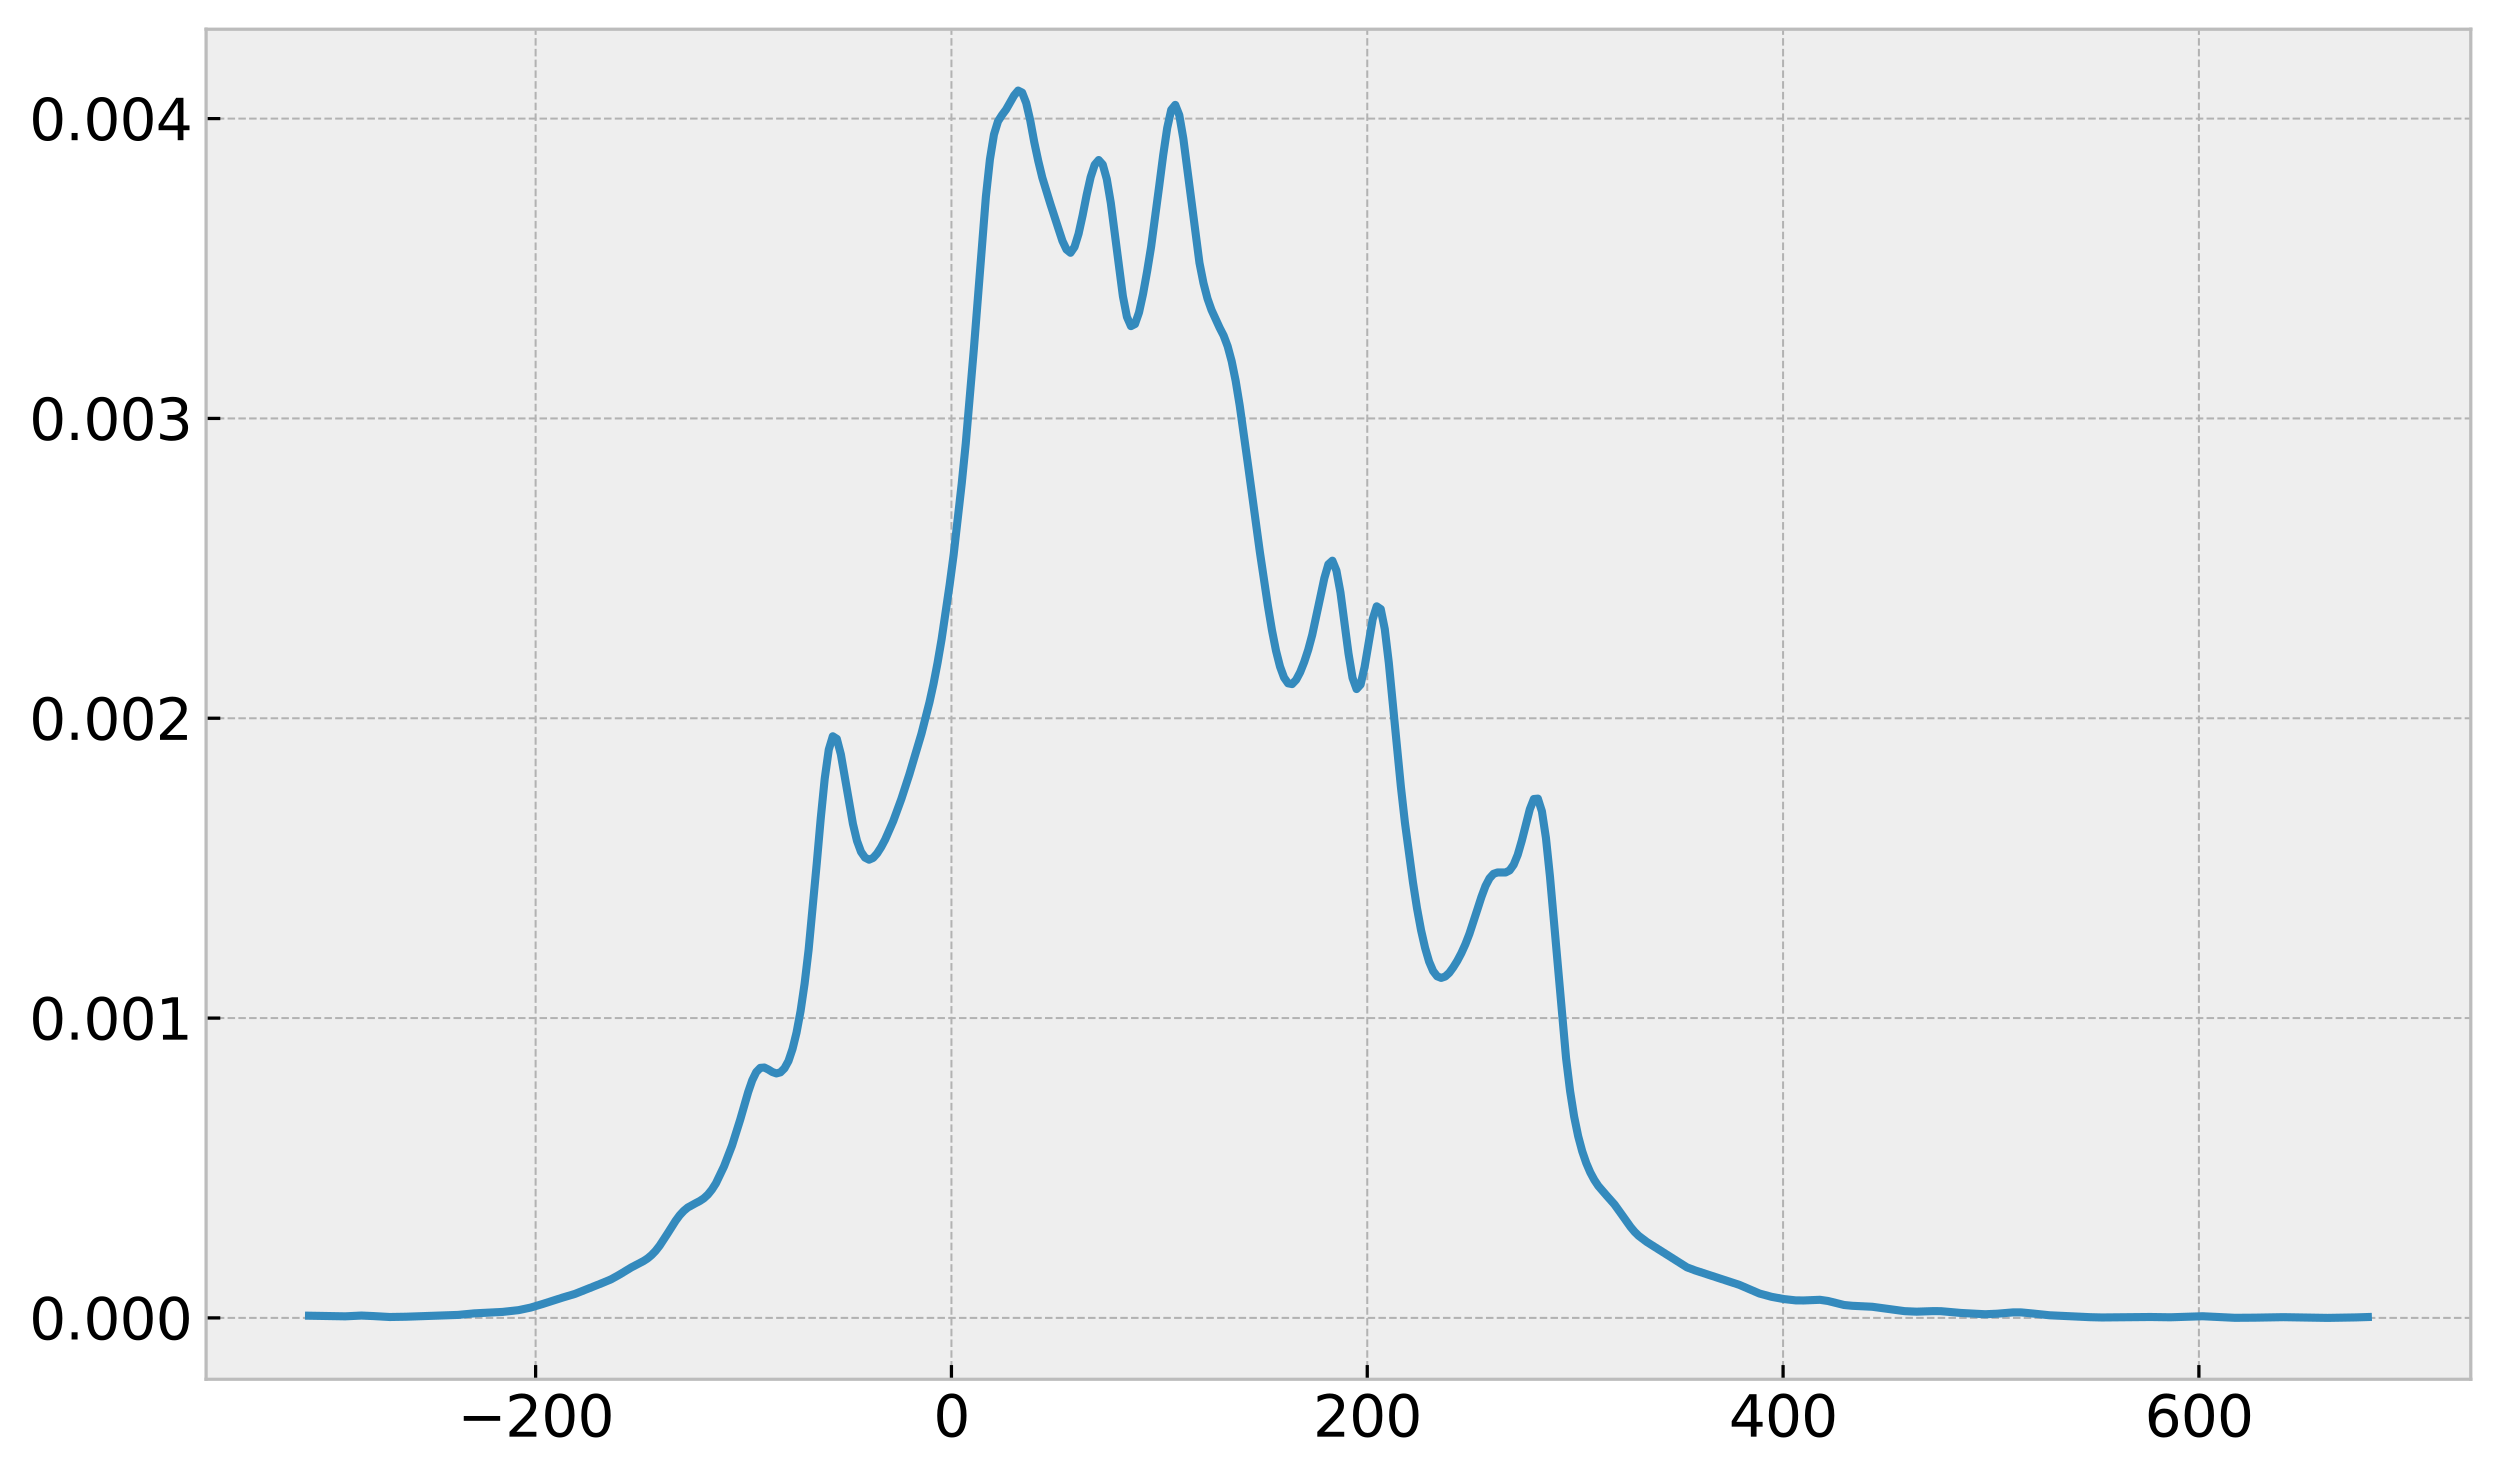 <?xml version="1.0" encoding="utf-8" standalone="no"?>
<!DOCTYPE svg PUBLIC "-//W3C//DTD SVG 1.1//EN"
  "http://www.w3.org/Graphics/SVG/1.1/DTD/svg11.dtd">
<svg xmlns:xlink="http://www.w3.org/1999/xlink" width="615.979pt" height="364.089pt" viewBox="0 0 615.979 364.089" xmlns="http://www.w3.org/2000/svg" version="1.1">
 <defs>
  <style type="text/css">*{stroke-linejoin: round; stroke-linecap: butt}</style>
 </defs>
 <g id="figure_1">
  <g id="patch_1">
   <path d="M 0 364.089 
L 615.979 364.089 
L 615.979 0 
L 0 0 
z
" style="fill: #ffffff"/>
  </g>
  <g id="axes_1">
   <g id="patch_2">
    <path d="M 50.779 339.84 
L 608.779 339.84 
L 608.779 7.2 
L 50.779 7.2 
z
" style="fill: #eeeeee"/>
   </g>
   <g id="PolyCollection_1">
    <defs>
     <path id="m91061ae976" d="M 76.143 -39.369 
L 76.143 -39.911 
L 77.136 -39.887 
L 78.128 -39.846 
L 79.121 -39.797 
L 80.114 -39.752 
L 81.107 -39.716 
L 82.099 -39.695 
L 83.092 -39.692 
L 84.085 -39.713 
L 85.077 -39.755 
L 86.07 -39.813 
L 87.063 -39.877 
L 88.055 -39.927 
L 89.048 -39.949 
L 90.041 -39.935 
L 91.034 -39.889 
L 92.026 -39.818 
L 93.019 -39.742 
L 94.012 -39.672 
L 95.004 -39.62 
L 95.997 -39.591 
L 96.99 -39.585 
L 97.983 -39.601 
L 98.975 -39.627 
L 99.968 -39.657 
L 100.961 -39.684 
L 101.953 -39.702 
L 102.946 -39.708 
L 103.939 -39.711 
L 104.931 -39.712 
L 105.924 -39.719 
L 106.917 -39.735 
L 107.91 -39.761 
L 108.902 -39.797 
L 109.895 -39.848 
L 110.888 -39.915 
L 111.88 -40.002 
L 112.873 -40.107 
L 113.866 -40.222 
L 114.859 -40.334 
L 115.851 -40.425 
L 116.844 -40.487 
L 117.837 -40.524 
L 118.829 -40.548 
L 119.822 -40.578 
L 120.815 -40.624 
L 121.807 -40.687 
L 122.8 -40.762 
L 123.793 -40.841 
L 124.786 -40.925 
L 125.778 -41.019 
L 126.771 -41.131 
L 127.764 -41.278 
L 128.756 -41.459 
L 129.749 -41.671 
L 130.742 -41.912 
L 131.735 -42.183 
L 132.727 -42.481 
L 133.72 -42.803 
L 134.713 -43.141 
L 135.705 -43.48 
L 136.698 -43.805 
L 137.691 -44.112 
L 138.683 -44.396 
L 139.676 -44.67 
L 140.669 -44.963 
L 141.662 -45.281 
L 142.654 -45.645 
L 143.647 -46.04 
L 144.64 -46.467 
L 145.632 -46.892 
L 146.625 -47.299 
L 147.618 -47.686 
L 148.611 -48.054 
L 149.603 -48.455 
L 150.596 -48.895 
L 151.589 -49.416 
L 152.581 -50.003 
L 153.574 -50.625 
L 154.567 -51.239 
L 155.559 -51.809 
L 156.552 -52.325 
L 157.545 -52.829 
L 158.538 -53.365 
L 159.53 -54.007 
L 160.523 -54.833 
L 161.516 -55.865 
L 162.508 -57.133 
L 163.501 -58.584 
L 164.494 -60.176 
L 165.487 -61.787 
L 166.479 -63.314 
L 167.472 -64.663 
L 168.465 -65.737 
L 169.457 -66.567 
L 170.45 -67.166 
L 171.443 -67.661 
L 172.435 -68.177 
L 173.428 -68.841 
L 174.421 -69.757 
L 175.414 -70.996 
L 176.406 -72.548 
L 177.399 -74.511 
L 178.392 -76.705 
L 179.384 -79.142 
L 180.377 -81.855 
L 181.37 -84.851 
L 182.363 -88.166 
L 183.355 -91.644 
L 184.348 -95.022 
L 185.341 -97.907 
L 186.333 -99.945 
L 187.326 -100.975 
L 188.319 -101.059 
L 189.311 -100.57 
L 190.304 -99.953 
L 191.297 -99.608 
L 192.29 -99.873 
L 193.282 -100.861 
L 194.275 -102.667 
L 195.268 -105.631 
L 196.26 -109.659 
L 197.253 -114.972 
L 198.246 -121.719 
L 199.239 -130.109 
L 200.231 -140.09 
L 201.224 -151.173 
L 202.217 -162.379 
L 203.209 -172.282 
L 204.202 -179.381 
L 205.195 -182.672 
L 206.187 -182.036 
L 207.18 -178.227 
L 208.173 -172.579 
L 209.166 -166.477 
L 210.158 -161.077 
L 211.151 -156.916 
L 212.144 -154.208 
L 213.136 -152.778 
L 214.129 -152.27 
L 215.122 -152.702 
L 216.115 -153.811 
L 217.107 -155.367 
L 218.1 -157.235 
L 219.093 -159.375 
L 220.085 -161.773 
L 221.078 -164.404 
L 222.071 -167.193 
L 223.063 -170.179 
L 224.056 -173.28 
L 225.049 -176.509 
L 226.042 -179.821 
L 227.034 -183.288 
L 228.027 -187.04 
L 229.02 -191.078 
L 230.012 -195.601 
L 231.005 -200.762 
L 231.998 -206.551 
L 232.991 -213.006 
L 233.983 -220.014 
L 234.976 -227.465 
L 235.969 -235.995 
L 236.961 -244.947 
L 237.954 -254.799 
L 238.947 -265.78 
L 239.939 -277.952 
L 240.932 -290.885 
L 241.925 -303.83 
L 242.918 -315.657 
L 243.91 -324.826 
L 244.903 -330.94 
L 245.896 -334.197 
L 246.888 -335.747 
L 247.881 -337.087 
L 248.874 -338.751 
L 249.867 -340.575 
L 250.859 -341.769 
L 251.852 -341.268 
L 252.845 -338.72 
L 253.837 -334.443 
L 254.83 -329.068 
L 255.823 -324.41 
L 256.815 -320.326 
L 257.808 -316.897 
L 258.801 -313.851 
L 259.794 -310.926 
L 260.786 -307.747 
L 261.779 -304.712 
L 262.772 -302.612 
L 263.764 -301.807 
L 264.757 -303.256 
L 265.75 -306.48 
L 266.743 -310.991 
L 267.735 -316.032 
L 268.728 -320.45 
L 269.721 -323.493 
L 270.713 -324.653 
L 271.706 -323.536 
L 272.699 -319.979 
L 273.691 -314.085 
L 274.684 -306.445 
L 275.677 -298.331 
L 276.67 -291.123 
L 277.662 -286.015 
L 278.655 -283.738 
L 279.648 -284.242 
L 280.64 -287.094 
L 281.633 -291.643 
L 282.626 -297.133 
L 283.619 -303.26 
L 284.611 -310.447 
L 285.604 -318.148 
L 286.597 -325.841 
L 287.589 -332.551 
L 288.582 -337.031 
L 289.575 -338.239 
L 290.567 -335.714 
L 291.56 -329.969 
L 292.553 -322.1 
L 293.546 -313.609 
L 294.538 -305.84 
L 295.531 -299.351 
L 296.524 -294.34 
L 297.516 -290.521 
L 298.509 -287.699 
L 299.502 -285.388 
L 300.495 -283.351 
L 301.487 -281.417 
L 302.48 -278.769 
L 303.473 -275.085 
L 304.465 -270.203 
L 305.458 -264.143 
L 306.451 -257.282 
L 307.443 -249.952 
L 308.436 -242.509 
L 309.429 -235.195 
L 310.422 -228.056 
L 311.414 -221.23 
L 312.407 -214.781 
L 313.4 -208.807 
L 314.392 -203.775 
L 315.385 -199.85 
L 316.378 -197.139 
L 317.371 -195.726 
L 318.363 -195.54 
L 319.356 -196.585 
L 320.349 -198.461 
L 321.341 -200.966 
L 322.334 -203.989 
L 323.327 -207.692 
L 324.319 -212.078 
L 325.312 -216.946 
L 326.305 -221.63 
L 327.298 -225.044 
L 328.29 -225.935 
L 329.283 -223.495 
L 330.276 -218.115 
L 331.268 -210.737 
L 332.261 -203.043 
L 333.254 -197.062 
L 334.247 -194.319 
L 335.239 -195.417 
L 336.232 -199.778 
L 337.225 -205.903 
L 338.217 -211.537 
L 339.21 -214.69 
L 340.203 -214.016 
L 341.195 -209.105 
L 342.188 -200.787 
L 343.181 -190.656 
L 344.174 -180.113 
L 345.166 -170.248 
L 346.159 -161.426 
L 347.152 -153.608 
L 348.144 -146.67 
L 349.137 -140.311 
L 350.13 -134.922 
L 351.123 -130.569 
L 352.115 -127.158 
L 353.108 -124.829 
L 354.101 -123.538 
L 355.093 -123.143 
L 356.086 -123.481 
L 357.079 -124.388 
L 358.071 -125.756 
L 359.064 -127.347 
L 360.057 -129.227 
L 361.05 -131.418 
L 362.042 -133.969 
L 363.035 -136.897 
L 364.028 -140.044 
L 365.02 -143.117 
L 366.013 -145.784 
L 367.006 -147.683 
L 367.999 -148.789 
L 368.991 -149.123 
L 369.984 -149.088 
L 370.977 -149.125 
L 371.969 -149.641 
L 372.962 -151.038 
L 373.955 -153.481 
L 374.947 -156.916 
L 375.94 -160.923 
L 376.933 -164.692 
L 377.926 -167.219 
L 378.918 -167.314 
L 379.911 -164.194 
L 380.904 -157.65 
L 381.896 -148.125 
L 382.889 -136.69 
L 383.882 -124.668 
L 384.875 -113.269 
L 385.867 -103.344 
L 386.86 -95.255 
L 387.853 -88.972 
L 388.845 -84.153 
L 389.838 -80.442 
L 390.831 -77.543 
L 391.823 -75.227 
L 392.816 -73.38 
L 393.809 -71.883 
L 394.802 -70.656 
L 395.794 -69.579 
L 396.787 -68.51 
L 397.78 -67.343 
L 398.772 -66.019 
L 399.765 -64.578 
L 400.758 -63.143 
L 401.751 -61.782 
L 402.743 -60.591 
L 403.736 -59.61 
L 404.729 -58.802 
L 405.721 -58.107 
L 406.714 -57.473 
L 407.707 -56.848 
L 408.699 -56.229 
L 409.692 -55.581 
L 410.685 -54.928 
L 411.678 -54.256 
L 412.67 -53.573 
L 413.663 -52.919 
L 414.656 -52.335 
L 415.648 -51.83 
L 416.641 -51.426 
L 417.634 -51.081 
L 418.627 -50.757 
L 419.619 -50.419 
L 420.612 -50.062 
L 421.605 -49.709 
L 422.597 -49.364 
L 423.59 -49.069 
L 424.583 -48.802 
L 425.575 -48.542 
L 426.568 -48.261 
L 427.561 -47.914 
L 428.554 -47.513 
L 429.546 -47.062 
L 430.539 -46.596 
L 431.532 -46.156 
L 432.524 -45.737 
L 433.517 -45.376 
L 434.51 -45.067 
L 435.503 -44.794 
L 436.495 -44.564 
L 437.488 -44.359 
L 438.481 -44.177 
L 439.473 -44.018 
L 440.466 -43.872 
L 441.459 -43.766 
L 442.451 -43.685 
L 443.444 -43.651 
L 444.437 -43.669 
L 445.43 -43.724 
L 446.422 -43.792 
L 447.415 -43.843 
L 448.408 -43.829 
L 449.4 -43.733 
L 450.393 -43.54 
L 451.386 -43.289 
L 452.379 -43.007 
L 453.371 -42.752 
L 454.364 -42.55 
L 455.357 -42.422 
L 456.349 -42.355 
L 457.342 -42.327 
L 458.335 -42.311 
L 459.327 -42.285 
L 460.32 -42.218 
L 461.313 -42.113 
L 462.306 -41.964 
L 463.298 -41.785 
L 464.291 -41.603 
L 465.284 -41.435 
L 466.276 -41.293 
L 467.269 -41.184 
L 468.262 -41.099 
L 469.255 -41.033 
L 470.247 -40.972 
L 471.24 -40.929 
L 472.233 -40.905 
L 473.225 -40.911 
L 474.218 -40.946 
L 475.211 -40.994 
L 476.203 -41.038 
L 477.196 -41.054 
L 478.189 -41.027 
L 479.182 -40.961 
L 480.174 -40.868 
L 481.167 -40.765 
L 482.16 -40.671 
L 483.152 -40.588 
L 484.145 -40.519 
L 485.138 -40.459 
L 486.131 -40.4 
L 487.123 -40.342 
L 488.116 -40.296 
L 489.109 -40.271 
L 490.101 -40.279 
L 491.094 -40.323 
L 492.087 -40.401 
L 493.079 -40.496 
L 494.072 -40.597 
L 495.065 -40.679 
L 496.058 -40.732 
L 497.05 -40.747 
L 498.043 -40.718 
L 499.036 -40.652 
L 500.028 -40.554 
L 501.021 -40.435 
L 502.014 -40.313 
L 503.007 -40.195 
L 503.999 -40.095 
L 504.992 -40.018 
L 505.985 -39.96 
L 506.977 -39.919 
L 507.97 -39.89 
L 508.963 -39.858 
L 509.955 -39.823 
L 510.948 -39.778 
L 511.941 -39.725 
L 512.934 -39.664 
L 513.926 -39.604 
L 514.919 -39.549 
L 515.912 -39.505 
L 516.904 -39.48 
L 517.897 -39.476 
L 518.89 -39.494 
L 519.883 -39.527 
L 520.875 -39.567 
L 521.868 -39.605 
L 522.861 -39.632 
L 523.853 -39.648 
L 524.846 -39.653 
L 525.839 -39.651 
L 526.832 -39.645 
L 527.824 -39.634 
L 528.817 -39.617 
L 529.81 -39.592 
L 530.802 -39.561 
L 531.795 -39.53 
L 532.788 -39.506 
L 533.78 -39.501 
L 534.773 -39.52 
L 535.766 -39.565 
L 536.759 -39.628 
L 537.751 -39.7 
L 538.744 -39.767 
L 539.737 -39.814 
L 540.729 -39.832 
L 541.722 -39.818 
L 542.715 -39.777 
L 543.708 -39.718 
L 544.7 -39.651 
L 545.693 -39.584 
L 546.686 -39.524 
L 547.678 -39.474 
L 548.671 -39.435 
L 549.664 -39.408 
L 550.656 -39.391 
L 551.649 -39.383 
L 552.642 -39.383 
L 553.635 -39.391 
L 554.627 -39.406 
L 555.62 -39.429 
L 556.613 -39.458 
L 557.605 -39.492 
L 558.598 -39.525 
L 559.591 -39.551 
L 560.584 -39.566 
L 561.576 -39.566 
L 562.569 -39.551 
L 563.562 -39.525 
L 564.554 -39.492 
L 565.547 -39.458 
L 566.54 -39.429 
L 567.532 -39.406 
L 568.525 -39.39 
L 569.518 -39.379 
L 570.511 -39.374 
L 571.503 -39.371 
L 572.496 -39.369 
L 573.489 -39.369 
L 574.481 -39.371 
L 575.474 -39.376 
L 576.467 -39.383 
L 577.46 -39.397 
L 578.452 -39.419 
L 579.445 -39.451 
L 580.438 -39.49 
L 581.43 -39.531 
L 582.423 -39.566 
L 583.416 -39.586 
L 583.416 -39.369 
L 583.416 -39.369 
L 582.423 -39.369 
L 581.43 -39.369 
L 580.438 -39.369 
L 579.445 -39.369 
L 578.452 -39.369 
L 577.46 -39.369 
L 576.467 -39.369 
L 575.474 -39.369 
L 574.481 -39.369 
L 573.489 -39.369 
L 572.496 -39.369 
L 571.503 -39.369 
L 570.511 -39.369 
L 569.518 -39.369 
L 568.525 -39.369 
L 567.532 -39.369 
L 566.54 -39.369 
L 565.547 -39.369 
L 564.554 -39.369 
L 563.562 -39.369 
L 562.569 -39.369 
L 561.576 -39.369 
L 560.584 -39.369 
L 559.591 -39.369 
L 558.598 -39.369 
L 557.605 -39.369 
L 556.613 -39.369 
L 555.62 -39.369 
L 554.627 -39.369 
L 553.635 -39.369 
L 552.642 -39.369 
L 551.649 -39.369 
L 550.656 -39.369 
L 549.664 -39.369 
L 548.671 -39.369 
L 547.678 -39.369 
L 546.686 -39.369 
L 545.693 -39.369 
L 544.7 -39.369 
L 543.708 -39.369 
L 542.715 -39.369 
L 541.722 -39.369 
L 540.729 -39.369 
L 539.737 -39.369 
L 538.744 -39.369 
L 537.751 -39.369 
L 536.759 -39.369 
L 535.766 -39.369 
L 534.773 -39.369 
L 533.78 -39.369 
L 532.788 -39.369 
L 531.795 -39.369 
L 530.802 -39.369 
L 529.81 -39.369 
L 528.817 -39.369 
L 527.824 -39.369 
L 526.832 -39.369 
L 525.839 -39.369 
L 524.846 -39.369 
L 523.853 -39.369 
L 522.861 -39.369 
L 521.868 -39.369 
L 520.875 -39.369 
L 519.883 -39.369 
L 518.89 -39.369 
L 517.897 -39.369 
L 516.904 -39.369 
L 515.912 -39.369 
L 514.919 -39.369 
L 513.926 -39.369 
L 512.934 -39.369 
L 511.941 -39.369 
L 510.948 -39.369 
L 509.955 -39.369 
L 508.963 -39.369 
L 507.97 -39.369 
L 506.977 -39.369 
L 505.985 -39.369 
L 504.992 -39.369 
L 503.999 -39.369 
L 503.007 -39.369 
L 502.014 -39.369 
L 501.021 -39.369 
L 500.028 -39.369 
L 499.036 -39.369 
L 498.043 -39.369 
L 497.05 -39.369 
L 496.058 -39.369 
L 495.065 -39.369 
L 494.072 -39.369 
L 493.079 -39.369 
L 492.087 -39.369 
L 491.094 -39.369 
L 490.101 -39.369 
L 489.109 -39.369 
L 488.116 -39.369 
L 487.123 -39.369 
L 486.131 -39.369 
L 485.138 -39.369 
L 484.145 -39.369 
L 483.152 -39.369 
L 482.16 -39.369 
L 481.167 -39.369 
L 480.174 -39.369 
L 479.182 -39.369 
L 478.189 -39.369 
L 477.196 -39.369 
L 476.203 -39.369 
L 475.211 -39.369 
L 474.218 -39.369 
L 473.225 -39.369 
L 472.233 -39.369 
L 471.24 -39.369 
L 470.247 -39.369 
L 469.255 -39.369 
L 468.262 -39.369 
L 467.269 -39.369 
L 466.276 -39.369 
L 465.284 -39.369 
L 464.291 -39.369 
L 463.298 -39.369 
L 462.306 -39.369 
L 461.313 -39.369 
L 460.32 -39.369 
L 459.327 -39.369 
L 458.335 -39.369 
L 457.342 -39.369 
L 456.349 -39.369 
L 455.357 -39.369 
L 454.364 -39.369 
L 453.371 -39.369 
L 452.379 -39.369 
L 451.386 -39.369 
L 450.393 -39.369 
L 449.4 -39.369 
L 448.408 -39.369 
L 447.415 -39.369 
L 446.422 -39.369 
L 445.43 -39.369 
L 444.437 -39.369 
L 443.444 -39.369 
L 442.451 -39.369 
L 441.459 -39.369 
L 440.466 -39.369 
L 439.473 -39.369 
L 438.481 -39.369 
L 437.488 -39.369 
L 436.495 -39.369 
L 435.503 -39.369 
L 434.51 -39.369 
L 433.517 -39.369 
L 432.524 -39.369 
L 431.532 -39.369 
L 430.539 -39.369 
L 429.546 -39.369 
L 428.554 -39.369 
L 427.561 -39.369 
L 426.568 -39.369 
L 425.575 -39.369 
L 424.583 -39.369 
L 423.59 -39.369 
L 422.597 -39.369 
L 421.605 -39.369 
L 420.612 -39.369 
L 419.619 -39.369 
L 418.627 -39.369 
L 417.634 -39.369 
L 416.641 -39.369 
L 415.648 -39.369 
L 414.656 -39.369 
L 413.663 -39.369 
L 412.67 -39.369 
L 411.678 -39.369 
L 410.685 -39.369 
L 409.692 -39.369 
L 408.699 -39.369 
L 407.707 -39.369 
L 406.714 -39.369 
L 405.721 -39.369 
L 404.729 -39.369 
L 403.736 -39.369 
L 402.743 -39.369 
L 401.751 -39.369 
L 400.758 -39.369 
L 399.765 -39.369 
L 398.772 -39.369 
L 397.78 -39.369 
L 396.787 -39.369 
L 395.794 -39.369 
L 394.802 -39.369 
L 393.809 -39.369 
L 392.816 -39.369 
L 391.823 -39.369 
L 390.831 -39.369 
L 389.838 -39.369 
L 388.845 -39.369 
L 387.853 -39.369 
L 386.86 -39.369 
L 385.867 -39.369 
L 384.875 -39.369 
L 383.882 -39.369 
L 382.889 -39.369 
L 381.896 -39.369 
L 380.904 -39.369 
L 379.911 -39.369 
L 378.918 -39.369 
L 377.926 -39.369 
L 376.933 -39.369 
L 375.94 -39.369 
L 374.947 -39.369 
L 373.955 -39.369 
L 372.962 -39.369 
L 371.969 -39.369 
L 370.977 -39.369 
L 369.984 -39.369 
L 368.991 -39.369 
L 367.999 -39.369 
L 367.006 -39.369 
L 366.013 -39.369 
L 365.02 -39.369 
L 364.028 -39.369 
L 363.035 -39.369 
L 362.042 -39.369 
L 361.05 -39.369 
L 360.057 -39.369 
L 359.064 -39.369 
L 358.071 -39.369 
L 357.079 -39.369 
L 356.086 -39.369 
L 355.093 -39.369 
L 354.101 -39.369 
L 353.108 -39.369 
L 352.115 -39.369 
L 351.123 -39.369 
L 350.13 -39.369 
L 349.137 -39.369 
L 348.144 -39.369 
L 347.152 -39.369 
L 346.159 -39.369 
L 345.166 -39.369 
L 344.174 -39.369 
L 343.181 -39.369 
L 342.188 -39.369 
L 341.195 -39.369 
L 340.203 -39.369 
L 339.21 -39.369 
L 338.217 -39.369 
L 337.225 -39.369 
L 336.232 -39.369 
L 335.239 -39.369 
L 334.247 -39.369 
L 333.254 -39.369 
L 332.261 -39.369 
L 331.268 -39.369 
L 330.276 -39.369 
L 329.283 -39.369 
L 328.29 -39.369 
L 327.298 -39.369 
L 326.305 -39.369 
L 325.312 -39.369 
L 324.319 -39.369 
L 323.327 -39.369 
L 322.334 -39.369 
L 321.341 -39.369 
L 320.349 -39.369 
L 319.356 -39.369 
L 318.363 -39.369 
L 317.371 -39.369 
L 316.378 -39.369 
L 315.385 -39.369 
L 314.392 -39.369 
L 313.4 -39.369 
L 312.407 -39.369 
L 311.414 -39.369 
L 310.422 -39.369 
L 309.429 -39.369 
L 308.436 -39.369 
L 307.443 -39.369 
L 306.451 -39.369 
L 305.458 -39.369 
L 304.465 -39.369 
L 303.473 -39.369 
L 302.48 -39.369 
L 301.487 -39.369 
L 300.495 -39.369 
L 299.502 -39.369 
L 298.509 -39.369 
L 297.516 -39.369 
L 296.524 -39.369 
L 295.531 -39.369 
L 294.538 -39.369 
L 293.546 -39.369 
L 292.553 -39.369 
L 291.56 -39.369 
L 290.567 -39.369 
L 289.575 -39.369 
L 288.582 -39.369 
L 287.589 -39.369 
L 286.597 -39.369 
L 285.604 -39.369 
L 284.611 -39.369 
L 283.619 -39.369 
L 282.626 -39.369 
L 281.633 -39.369 
L 280.64 -39.369 
L 279.648 -39.369 
L 278.655 -39.369 
L 277.662 -39.369 
L 276.67 -39.369 
L 275.677 -39.369 
L 274.684 -39.369 
L 273.691 -39.369 
L 272.699 -39.369 
L 271.706 -39.369 
L 270.713 -39.369 
L 269.721 -39.369 
L 268.728 -39.369 
L 267.735 -39.369 
L 266.743 -39.369 
L 265.75 -39.369 
L 264.757 -39.369 
L 263.764 -39.369 
L 262.772 -39.369 
L 261.779 -39.369 
L 260.786 -39.369 
L 259.794 -39.369 
L 258.801 -39.369 
L 257.808 -39.369 
L 256.815 -39.369 
L 255.823 -39.369 
L 254.83 -39.369 
L 253.837 -39.369 
L 252.845 -39.369 
L 251.852 -39.369 
L 250.859 -39.369 
L 249.867 -39.369 
L 248.874 -39.369 
L 247.881 -39.369 
L 246.888 -39.369 
L 245.896 -39.369 
L 244.903 -39.369 
L 243.91 -39.369 
L 242.918 -39.369 
L 241.925 -39.369 
L 240.932 -39.369 
L 239.939 -39.369 
L 238.947 -39.369 
L 237.954 -39.369 
L 236.961 -39.369 
L 235.969 -39.369 
L 234.976 -39.369 
L 233.983 -39.369 
L 232.991 -39.369 
L 231.998 -39.369 
L 231.005 -39.369 
L 230.012 -39.369 
L 229.02 -39.369 
L 228.027 -39.369 
L 227.034 -39.369 
L 226.042 -39.369 
L 225.049 -39.369 
L 224.056 -39.369 
L 223.063 -39.369 
L 222.071 -39.369 
L 221.078 -39.369 
L 220.085 -39.369 
L 219.093 -39.369 
L 218.1 -39.369 
L 217.107 -39.369 
L 216.115 -39.369 
L 215.122 -39.369 
L 214.129 -39.369 
L 213.136 -39.369 
L 212.144 -39.369 
L 211.151 -39.369 
L 210.158 -39.369 
L 209.166 -39.369 
L 208.173 -39.369 
L 207.18 -39.369 
L 206.187 -39.369 
L 205.195 -39.369 
L 204.202 -39.369 
L 203.209 -39.369 
L 202.217 -39.369 
L 201.224 -39.369 
L 200.231 -39.369 
L 199.239 -39.369 
L 198.246 -39.369 
L 197.253 -39.369 
L 196.26 -39.369 
L 195.268 -39.369 
L 194.275 -39.369 
L 193.282 -39.369 
L 192.29 -39.369 
L 191.297 -39.369 
L 190.304 -39.369 
L 189.311 -39.369 
L 188.319 -39.369 
L 187.326 -39.369 
L 186.333 -39.369 
L 185.341 -39.369 
L 184.348 -39.369 
L 183.355 -39.369 
L 182.363 -39.369 
L 181.37 -39.369 
L 180.377 -39.369 
L 179.384 -39.369 
L 178.392 -39.369 
L 177.399 -39.369 
L 176.406 -39.369 
L 175.414 -39.369 
L 174.421 -39.369 
L 173.428 -39.369 
L 172.435 -39.369 
L 171.443 -39.369 
L 170.45 -39.369 
L 169.457 -39.369 
L 168.465 -39.369 
L 167.472 -39.369 
L 166.479 -39.369 
L 165.487 -39.369 
L 164.494 -39.369 
L 163.501 -39.369 
L 162.508 -39.369 
L 161.516 -39.369 
L 160.523 -39.369 
L 159.53 -39.369 
L 158.538 -39.369 
L 157.545 -39.369 
L 156.552 -39.369 
L 155.559 -39.369 
L 154.567 -39.369 
L 153.574 -39.369 
L 152.581 -39.369 
L 151.589 -39.369 
L 150.596 -39.369 
L 149.603 -39.369 
L 148.611 -39.369 
L 147.618 -39.369 
L 146.625 -39.369 
L 145.632 -39.369 
L 144.64 -39.369 
L 143.647 -39.369 
L 142.654 -39.369 
L 141.662 -39.369 
L 140.669 -39.369 
L 139.676 -39.369 
L 138.683 -39.369 
L 137.691 -39.369 
L 136.698 -39.369 
L 135.705 -39.369 
L 134.713 -39.369 
L 133.72 -39.369 
L 132.727 -39.369 
L 131.735 -39.369 
L 130.742 -39.369 
L 129.749 -39.369 
L 128.756 -39.369 
L 127.764 -39.369 
L 126.771 -39.369 
L 125.778 -39.369 
L 124.786 -39.369 
L 123.793 -39.369 
L 122.8 -39.369 
L 121.807 -39.369 
L 120.815 -39.369 
L 119.822 -39.369 
L 118.829 -39.369 
L 117.837 -39.369 
L 116.844 -39.369 
L 115.851 -39.369 
L 114.859 -39.369 
L 113.866 -39.369 
L 112.873 -39.369 
L 111.88 -39.369 
L 110.888 -39.369 
L 109.895 -39.369 
L 108.902 -39.369 
L 107.91 -39.369 
L 106.917 -39.369 
L 105.924 -39.369 
L 104.931 -39.369 
L 103.939 -39.369 
L 102.946 -39.369 
L 101.953 -39.369 
L 100.961 -39.369 
L 99.968 -39.369 
L 98.975 -39.369 
L 97.983 -39.369 
L 96.99 -39.369 
L 95.997 -39.369 
L 95.004 -39.369 
L 94.012 -39.369 
L 93.019 -39.369 
L 92.026 -39.369 
L 91.034 -39.369 
L 90.041 -39.369 
L 89.048 -39.369 
L 88.055 -39.369 
L 87.063 -39.369 
L 86.07 -39.369 
L 85.077 -39.369 
L 84.085 -39.369 
L 83.092 -39.369 
L 82.099 -39.369 
L 81.107 -39.369 
L 80.114 -39.369 
L 79.121 -39.369 
L 78.128 -39.369 
L 77.136 -39.369 
L 76.143 -39.369 
z
" style="stroke: #348abd; stroke-opacity: 0; stroke-width: 0.5"/>
    </defs>
    <g clip-path="url(#pe3ed501238)">
     <use xlink:href="#m91061ae976" x="0" y="364.089" style="fill: #348abd; fill-opacity: 0; stroke: #348abd; stroke-opacity: 0; stroke-width: 0.5"/>
    </g>
   </g>
   <g id="matplotlib.axis_1">
    <g id="xtick_1">
     <g id="line2d_1">
      <path d="M 131.973 339.84 
L 131.973 7.2 
" clip-path="url(#pe3ed501238)" style="fill: none; stroke-dasharray: 1.85,0.8; stroke-dashoffset: 0; stroke: #b2b2b2; stroke-width: 0.5"/>
     </g>
     <g id="line2d_2">
      <defs>
       <path id="m0ee499ab75" d="M 0 0 
L 0 -3.5 
" style="stroke: #000000; stroke-width: 0.8"/>
      </defs>
      <g>
       <use xlink:href="#m0ee499ab75" x="131.973" y="339.84" style="stroke: #000000; stroke-width: 0.8"/>
      </g>
     </g>
     <g id="text_1">
      <!-- −200 -->
      <g transform="translate(112.746 353.978) scale(0.14 -0.14)">
       <defs>
        <path id="DejaVuSans-2212" d="M 678 2272 
L 4684 2272 
L 4684 1741 
L 678 1741 
L 678 2272 
z
" transform="scale(0.016)"/>
        <path id="DejaVuSans-32" d="M 1228 531 
L 3431 531 
L 3431 0 
L 469 0 
L 469 531 
Q 828 903 1448 1529 
Q 2069 2156 2228 2338 
Q 2531 2678 2651 2914 
Q 2772 3150 2772 3378 
Q 2772 3750 2511 3984 
Q 2250 4219 1831 4219 
Q 1534 4219 1204 4116 
Q 875 4013 500 3803 
L 500 4441 
Q 881 4594 1212 4672 
Q 1544 4750 1819 4750 
Q 2544 4750 2975 4387 
Q 3406 4025 3406 3419 
Q 3406 3131 3298 2873 
Q 3191 2616 2906 2266 
Q 2828 2175 2409 1742 
Q 1991 1309 1228 531 
z
" transform="scale(0.016)"/>
        <path id="DejaVuSans-30" d="M 2034 4250 
Q 1547 4250 1301 3770 
Q 1056 3291 1056 2328 
Q 1056 1369 1301 889 
Q 1547 409 2034 409 
Q 2525 409 2770 889 
Q 3016 1369 3016 2328 
Q 3016 3291 2770 3770 
Q 2525 4250 2034 4250 
z
M 2034 4750 
Q 2819 4750 3233 4129 
Q 3647 3509 3647 2328 
Q 3647 1150 3233 529 
Q 2819 -91 2034 -91 
Q 1250 -91 836 529 
Q 422 1150 422 2328 
Q 422 3509 836 4129 
Q 1250 4750 2034 4750 
z
" transform="scale(0.016)"/>
       </defs>
       <use xlink:href="#DejaVuSans-2212"/>
       <use xlink:href="#DejaVuSans-32" x="83.789"/>
       <use xlink:href="#DejaVuSans-30" x="147.412"/>
       <use xlink:href="#DejaVuSans-30" x="211.035"/>
      </g>
     </g>
    </g>
    <g id="xtick_2">
     <g id="line2d_3">
      <path d="M 234.427 339.84 
L 234.427 7.2 
" clip-path="url(#pe3ed501238)" style="fill: none; stroke-dasharray: 1.85,0.8; stroke-dashoffset: 0; stroke: #b2b2b2; stroke-width: 0.5"/>
     </g>
     <g id="line2d_4">
      <g>
       <use xlink:href="#m0ee499ab75" x="234.427" y="339.84" style="stroke: #000000; stroke-width: 0.8"/>
      </g>
     </g>
     <g id="text_2">
      <!-- 0 -->
      <g transform="translate(229.974 353.978) scale(0.14 -0.14)">
       <use xlink:href="#DejaVuSans-30"/>
      </g>
     </g>
    </g>
    <g id="xtick_3">
     <g id="line2d_5">
      <path d="M 336.881 339.84 
L 336.881 7.2 
" clip-path="url(#pe3ed501238)" style="fill: none; stroke-dasharray: 1.85,0.8; stroke-dashoffset: 0; stroke: #b2b2b2; stroke-width: 0.5"/>
     </g>
     <g id="line2d_6">
      <g>
       <use xlink:href="#m0ee499ab75" x="336.881" y="339.84" style="stroke: #000000; stroke-width: 0.8"/>
      </g>
     </g>
     <g id="text_3">
      <!-- 200 -->
      <g transform="translate(323.52 353.978) scale(0.14 -0.14)">
       <use xlink:href="#DejaVuSans-32"/>
       <use xlink:href="#DejaVuSans-30" x="63.623"/>
       <use xlink:href="#DejaVuSans-30" x="127.246"/>
      </g>
     </g>
    </g>
    <g id="xtick_4">
     <g id="line2d_7">
      <path d="M 439.335 339.84 
L 439.335 7.2 
" clip-path="url(#pe3ed501238)" style="fill: none; stroke-dasharray: 1.85,0.8; stroke-dashoffset: 0; stroke: #b2b2b2; stroke-width: 0.5"/>
     </g>
     <g id="line2d_8">
      <g>
       <use xlink:href="#m0ee499ab75" x="439.335" y="339.84" style="stroke: #000000; stroke-width: 0.8"/>
      </g>
     </g>
     <g id="text_4">
      <!-- 400 -->
      <g transform="translate(425.974 353.978) scale(0.14 -0.14)">
       <defs>
        <path id="DejaVuSans-34" d="M 2419 4116 
L 825 1625 
L 2419 1625 
L 2419 4116 
z
M 2253 4666 
L 3047 4666 
L 3047 1625 
L 3713 1625 
L 3713 1100 
L 3047 1100 
L 3047 0 
L 2419 0 
L 2419 1100 
L 313 1100 
L 313 1709 
L 2253 4666 
z
" transform="scale(0.016)"/>
       </defs>
       <use xlink:href="#DejaVuSans-34"/>
       <use xlink:href="#DejaVuSans-30" x="63.623"/>
       <use xlink:href="#DejaVuSans-30" x="127.246"/>
      </g>
     </g>
    </g>
    <g id="xtick_5">
     <g id="line2d_9">
      <path d="M 541.79 339.84 
L 541.79 7.2 
" clip-path="url(#pe3ed501238)" style="fill: none; stroke-dasharray: 1.85,0.8; stroke-dashoffset: 0; stroke: #b2b2b2; stroke-width: 0.5"/>
     </g>
     <g id="line2d_10">
      <g>
       <use xlink:href="#m0ee499ab75" x="541.79" y="339.84" style="stroke: #000000; stroke-width: 0.8"/>
      </g>
     </g>
     <g id="text_5">
      <!-- 600 -->
      <g transform="translate(528.428 353.978) scale(0.14 -0.14)">
       <defs>
        <path id="DejaVuSans-36" d="M 2113 2584 
Q 1688 2584 1439 2293 
Q 1191 2003 1191 1497 
Q 1191 994 1439 701 
Q 1688 409 2113 409 
Q 2538 409 2786 701 
Q 3034 994 3034 1497 
Q 3034 2003 2786 2293 
Q 2538 2584 2113 2584 
z
M 3366 4563 
L 3366 3988 
Q 3128 4100 2886 4159 
Q 2644 4219 2406 4219 
Q 1781 4219 1451 3797 
Q 1122 3375 1075 2522 
Q 1259 2794 1537 2939 
Q 1816 3084 2150 3084 
Q 2853 3084 3261 2657 
Q 3669 2231 3669 1497 
Q 3669 778 3244 343 
Q 2819 -91 2113 -91 
Q 1303 -91 875 529 
Q 447 1150 447 2328 
Q 447 3434 972 4092 
Q 1497 4750 2381 4750 
Q 2619 4750 2861 4703 
Q 3103 4656 3366 4563 
z
" transform="scale(0.016)"/>
       </defs>
       <use xlink:href="#DejaVuSans-36"/>
       <use xlink:href="#DejaVuSans-30" x="63.623"/>
       <use xlink:href="#DejaVuSans-30" x="127.246"/>
      </g>
     </g>
    </g>
   </g>
   <g id="matplotlib.axis_2">
    <g id="ytick_1">
     <g id="line2d_11">
      <path d="M 50.779 324.72 
L 608.779 324.72 
" clip-path="url(#pe3ed501238)" style="fill: none; stroke-dasharray: 1.85,0.8; stroke-dashoffset: 0; stroke: #b2b2b2; stroke-width: 0.5"/>
     </g>
     <g id="line2d_12">
      <defs>
       <path id="m5e88ce20a0" d="M 0 0 
L 3.5 0 
" style="stroke: #000000; stroke-width: 0.8"/>
      </defs>
      <g>
       <use xlink:href="#m5e88ce20a0" x="50.779" y="324.72" style="stroke: #000000; stroke-width: 0.8"/>
      </g>
     </g>
     <g id="text_6">
      <!-- 0.000 -->
      <g transform="translate(7.2 330.039) scale(0.14 -0.14)">
       <defs>
        <path id="DejaVuSans-2e" d="M 684 794 
L 1344 794 
L 1344 0 
L 684 0 
L 684 794 
z
" transform="scale(0.016)"/>
       </defs>
       <use xlink:href="#DejaVuSans-30"/>
       <use xlink:href="#DejaVuSans-2e" x="63.623"/>
       <use xlink:href="#DejaVuSans-30" x="95.41"/>
       <use xlink:href="#DejaVuSans-30" x="159.033"/>
       <use xlink:href="#DejaVuSans-30" x="222.656"/>
      </g>
     </g>
    </g>
    <g id="ytick_2">
     <g id="line2d_13">
      <path d="M 50.779 250.846 
L 608.779 250.846 
" clip-path="url(#pe3ed501238)" style="fill: none; stroke-dasharray: 1.85,0.8; stroke-dashoffset: 0; stroke: #b2b2b2; stroke-width: 0.5"/>
     </g>
     <g id="line2d_14">
      <g>
       <use xlink:href="#m5e88ce20a0" x="50.779" y="250.846" style="stroke: #000000; stroke-width: 0.8"/>
      </g>
     </g>
     <g id="text_7">
      <!-- 0.001 -->
      <g transform="translate(7.2 256.164) scale(0.14 -0.14)">
       <defs>
        <path id="DejaVuSans-31" d="M 794 531 
L 1825 531 
L 1825 4091 
L 703 3866 
L 703 4441 
L 1819 4666 
L 2450 4666 
L 2450 531 
L 3481 531 
L 3481 0 
L 794 0 
L 794 531 
z
" transform="scale(0.016)"/>
       </defs>
       <use xlink:href="#DejaVuSans-30"/>
       <use xlink:href="#DejaVuSans-2e" x="63.623"/>
       <use xlink:href="#DejaVuSans-30" x="95.41"/>
       <use xlink:href="#DejaVuSans-30" x="159.033"/>
       <use xlink:href="#DejaVuSans-31" x="222.656"/>
      </g>
     </g>
    </g>
    <g id="ytick_3">
     <g id="line2d_15">
      <path d="M 50.779 176.971 
L 608.779 176.971 
" clip-path="url(#pe3ed501238)" style="fill: none; stroke-dasharray: 1.85,0.8; stroke-dashoffset: 0; stroke: #b2b2b2; stroke-width: 0.5"/>
     </g>
     <g id="line2d_16">
      <g>
       <use xlink:href="#m5e88ce20a0" x="50.779" y="176.971" style="stroke: #000000; stroke-width: 0.8"/>
      </g>
     </g>
     <g id="text_8">
      <!-- 0.002 -->
      <g transform="translate(7.2 182.29) scale(0.14 -0.14)">
       <use xlink:href="#DejaVuSans-30"/>
       <use xlink:href="#DejaVuSans-2e" x="63.623"/>
       <use xlink:href="#DejaVuSans-30" x="95.41"/>
       <use xlink:href="#DejaVuSans-30" x="159.033"/>
       <use xlink:href="#DejaVuSans-32" x="222.656"/>
      </g>
     </g>
    </g>
    <g id="ytick_4">
     <g id="line2d_17">
      <path d="M 50.779 103.097 
L 608.779 103.097 
" clip-path="url(#pe3ed501238)" style="fill: none; stroke-dasharray: 1.85,0.8; stroke-dashoffset: 0; stroke: #b2b2b2; stroke-width: 0.5"/>
     </g>
     <g id="line2d_18">
      <g>
       <use xlink:href="#m5e88ce20a0" x="50.779" y="103.097" style="stroke: #000000; stroke-width: 0.8"/>
      </g>
     </g>
     <g id="text_9">
      <!-- 0.003 -->
      <g transform="translate(7.2 108.415) scale(0.14 -0.14)">
       <defs>
        <path id="DejaVuSans-33" d="M 2597 2516 
Q 3050 2419 3304 2112 
Q 3559 1806 3559 1356 
Q 3559 666 3084 287 
Q 2609 -91 1734 -91 
Q 1441 -91 1130 -33 
Q 819 25 488 141 
L 488 750 
Q 750 597 1062 519 
Q 1375 441 1716 441 
Q 2309 441 2620 675 
Q 2931 909 2931 1356 
Q 2931 1769 2642 2001 
Q 2353 2234 1838 2234 
L 1294 2234 
L 1294 2753 
L 1863 2753 
Q 2328 2753 2575 2939 
Q 2822 3125 2822 3475 
Q 2822 3834 2567 4026 
Q 2313 4219 1838 4219 
Q 1578 4219 1281 4162 
Q 984 4106 628 3988 
L 628 4550 
Q 988 4650 1302 4700 
Q 1616 4750 1894 4750 
Q 2613 4750 3031 4423 
Q 3450 4097 3450 3541 
Q 3450 3153 3228 2886 
Q 3006 2619 2597 2516 
z
" transform="scale(0.016)"/>
       </defs>
       <use xlink:href="#DejaVuSans-30"/>
       <use xlink:href="#DejaVuSans-2e" x="63.623"/>
       <use xlink:href="#DejaVuSans-30" x="95.41"/>
       <use xlink:href="#DejaVuSans-30" x="159.033"/>
       <use xlink:href="#DejaVuSans-33" x="222.656"/>
      </g>
     </g>
    </g>
    <g id="ytick_5">
     <g id="line2d_19">
      <path d="M 50.779 29.222 
L 608.779 29.222 
" clip-path="url(#pe3ed501238)" style="fill: none; stroke-dasharray: 1.85,0.8; stroke-dashoffset: 0; stroke: #b2b2b2; stroke-width: 0.5"/>
     </g>
     <g id="line2d_20">
      <g>
       <use xlink:href="#m5e88ce20a0" x="50.779" y="29.222" style="stroke: #000000; stroke-width: 0.8"/>
      </g>
     </g>
     <g id="text_10">
      <!-- 0.004 -->
      <g transform="translate(7.2 34.541) scale(0.14 -0.14)">
       <use xlink:href="#DejaVuSans-30"/>
       <use xlink:href="#DejaVuSans-2e" x="63.623"/>
       <use xlink:href="#DejaVuSans-30" x="95.41"/>
       <use xlink:href="#DejaVuSans-30" x="159.033"/>
       <use xlink:href="#DejaVuSans-34" x="222.656"/>
      </g>
     </g>
    </g>
   </g>
   <g id="line2d_21">
    <path d="M 76.143 324.178 
L 85.077 324.335 
L 89.048 324.141 
L 92.026 324.271 
L 95.997 324.498 
L 99.968 324.432 
L 112.873 323.982 
L 116.844 323.603 
L 123.793 323.248 
L 127.764 322.811 
L 130.742 322.178 
L 133.72 321.286 
L 138.683 319.694 
L 141.662 318.808 
L 144.64 317.622 
L 148.611 316.035 
L 150.596 315.195 
L 152.581 314.087 
L 155.559 312.281 
L 158.538 310.724 
L 159.53 310.082 
L 160.523 309.256 
L 161.516 308.224 
L 162.508 306.956 
L 164.494 303.913 
L 166.479 300.775 
L 167.472 299.427 
L 168.465 298.352 
L 169.457 297.522 
L 171.443 296.429 
L 172.435 295.912 
L 173.428 295.249 
L 174.421 294.332 
L 175.414 293.094 
L 176.406 291.542 
L 178.392 287.385 
L 180.377 282.234 
L 182.363 275.924 
L 184.348 269.067 
L 185.341 266.182 
L 186.333 264.145 
L 187.326 263.114 
L 188.319 263.031 
L 189.311 263.52 
L 190.304 264.136 
L 191.297 264.482 
L 192.29 264.216 
L 193.282 263.229 
L 194.275 261.422 
L 195.268 258.458 
L 196.26 254.43 
L 197.253 249.118 
L 198.246 242.371 
L 199.239 233.981 
L 201.224 212.916 
L 202.217 201.71 
L 203.209 191.808 
L 204.202 184.709 
L 205.195 181.417 
L 206.187 182.053 
L 207.18 185.862 
L 210.158 203.012 
L 211.151 207.173 
L 212.144 209.881 
L 213.136 211.311 
L 214.129 211.82 
L 215.122 211.388 
L 216.115 210.278 
L 217.107 208.722 
L 218.1 206.854 
L 220.085 202.316 
L 222.071 196.897 
L 224.056 190.809 
L 227.034 180.801 
L 229.02 173.011 
L 230.012 168.488 
L 231.005 163.327 
L 231.998 157.538 
L 233.983 144.075 
L 234.976 136.624 
L 236.961 119.142 
L 237.954 109.29 
L 239.939 86.137 
L 242.918 48.432 
L 243.91 39.264 
L 244.903 33.15 
L 245.896 29.892 
L 246.888 28.342 
L 247.881 27.002 
L 249.867 23.514 
L 250.859 22.32 
L 251.852 22.821 
L 252.845 25.369 
L 253.837 29.646 
L 254.83 35.021 
L 255.823 39.68 
L 256.815 43.763 
L 258.801 50.238 
L 260.786 56.342 
L 261.779 59.377 
L 262.772 61.478 
L 263.764 62.282 
L 264.757 60.834 
L 265.75 57.609 
L 266.743 53.098 
L 267.735 48.057 
L 268.728 43.64 
L 269.721 40.597 
L 270.713 39.436 
L 271.706 40.553 
L 272.699 44.11 
L 273.691 50.005 
L 276.67 72.966 
L 277.662 78.074 
L 278.655 80.352 
L 279.648 79.847 
L 280.64 76.995 
L 281.633 72.447 
L 282.626 66.956 
L 283.619 60.83 
L 285.604 45.942 
L 286.597 38.249 
L 287.589 31.539 
L 288.582 27.059 
L 289.575 25.851 
L 290.567 28.375 
L 291.56 34.121 
L 295.531 64.739 
L 296.524 69.749 
L 297.516 73.568 
L 298.509 76.39 
L 300.495 80.739 
L 301.487 82.673 
L 302.48 85.32 
L 303.473 89.005 
L 304.465 93.887 
L 305.458 99.947 
L 307.443 114.138 
L 310.422 136.033 
L 312.407 149.308 
L 313.4 155.282 
L 314.392 160.315 
L 315.385 164.239 
L 316.378 166.95 
L 317.371 168.363 
L 318.363 168.55 
L 319.356 167.505 
L 320.349 165.628 
L 321.341 163.123 
L 322.334 160.101 
L 323.327 156.397 
L 325.312 147.144 
L 326.305 142.46 
L 327.298 139.045 
L 328.29 138.155 
L 329.283 140.595 
L 330.276 145.975 
L 332.261 161.046 
L 333.254 167.027 
L 334.247 169.771 
L 335.239 168.673 
L 336.232 164.311 
L 338.217 152.552 
L 339.21 149.4 
L 340.203 150.074 
L 341.195 154.985 
L 342.188 163.302 
L 345.166 193.841 
L 346.159 202.663 
L 348.144 217.419 
L 349.137 223.778 
L 350.13 229.168 
L 351.123 233.52 
L 352.115 236.931 
L 353.108 239.26 
L 354.101 240.551 
L 355.093 240.946 
L 356.086 240.608 
L 357.079 239.701 
L 358.071 238.333 
L 359.064 236.743 
L 360.057 234.862 
L 361.05 232.671 
L 362.042 230.12 
L 364.028 224.045 
L 365.02 220.972 
L 366.013 218.306 
L 367.006 216.406 
L 367.999 215.3 
L 368.991 214.966 
L 370.977 214.964 
L 371.969 214.448 
L 372.962 213.051 
L 373.955 210.608 
L 374.947 207.173 
L 376.933 199.398 
L 377.926 196.87 
L 378.918 196.775 
L 379.911 199.895 
L 380.904 206.44 
L 381.896 215.964 
L 385.867 260.745 
L 386.86 268.835 
L 387.853 275.118 
L 388.845 279.936 
L 389.838 283.647 
L 390.831 286.546 
L 391.823 288.863 
L 392.816 290.709 
L 393.809 292.207 
L 395.794 294.51 
L 397.78 296.747 
L 399.765 299.511 
L 401.751 302.307 
L 402.743 303.498 
L 403.736 304.479 
L 405.721 305.982 
L 415.648 312.26 
L 417.634 313.008 
L 428.554 316.577 
L 433.517 318.713 
L 436.495 319.526 
L 439.473 320.071 
L 442.451 320.404 
L 444.437 320.421 
L 448.408 320.26 
L 450.393 320.549 
L 454.364 321.539 
L 456.349 321.734 
L 461.313 321.977 
L 469.255 323.056 
L 472.233 323.185 
L 476.203 323.051 
L 478.189 323.062 
L 483.152 323.502 
L 489.109 323.818 
L 492.087 323.688 
L 496.058 323.358 
L 498.043 323.371 
L 501.021 323.654 
L 504.992 324.072 
L 514.919 324.541 
L 517.897 324.613 
L 529.81 324.497 
L 534.773 324.569 
L 542.715 324.313 
L 550.656 324.698 
L 555.62 324.661 
L 562.569 324.538 
L 573.489 324.72 
L 580.438 324.6 
L 583.416 324.504 
L 583.416 324.504 
" clip-path="url(#pe3ed501238)" style="fill: none; stroke: #348abd; stroke-width: 2; stroke-linecap: square"/>
   </g>
   <g id="patch_3">
    <path d="M 50.779 339.84 
L 50.779 7.2 
" style="fill: none; stroke: #bcbcbc; stroke-width: 0.8; stroke-linejoin: miter; stroke-linecap: square"/>
   </g>
   <g id="patch_4">
    <path d="M 608.779 339.84 
L 608.779 7.2 
" style="fill: none; stroke: #bcbcbc; stroke-width: 0.8; stroke-linejoin: miter; stroke-linecap: square"/>
   </g>
   <g id="patch_5">
    <path d="M 50.779 339.84 
L 608.779 339.84 
" style="fill: none; stroke: #bcbcbc; stroke-width: 0.8; stroke-linejoin: miter; stroke-linecap: square"/>
   </g>
   <g id="patch_6">
    <path d="M 50.779 7.2 
L 608.779 7.2 
" style="fill: none; stroke: #bcbcbc; stroke-width: 0.8; stroke-linejoin: miter; stroke-linecap: square"/>
   </g>
  </g>
 </g>
 <defs>
  <clipPath id="pe3ed501238">
   <rect x="50.779" y="7.2" width="558" height="332.64"/>
  </clipPath>
 </defs>
</svg>